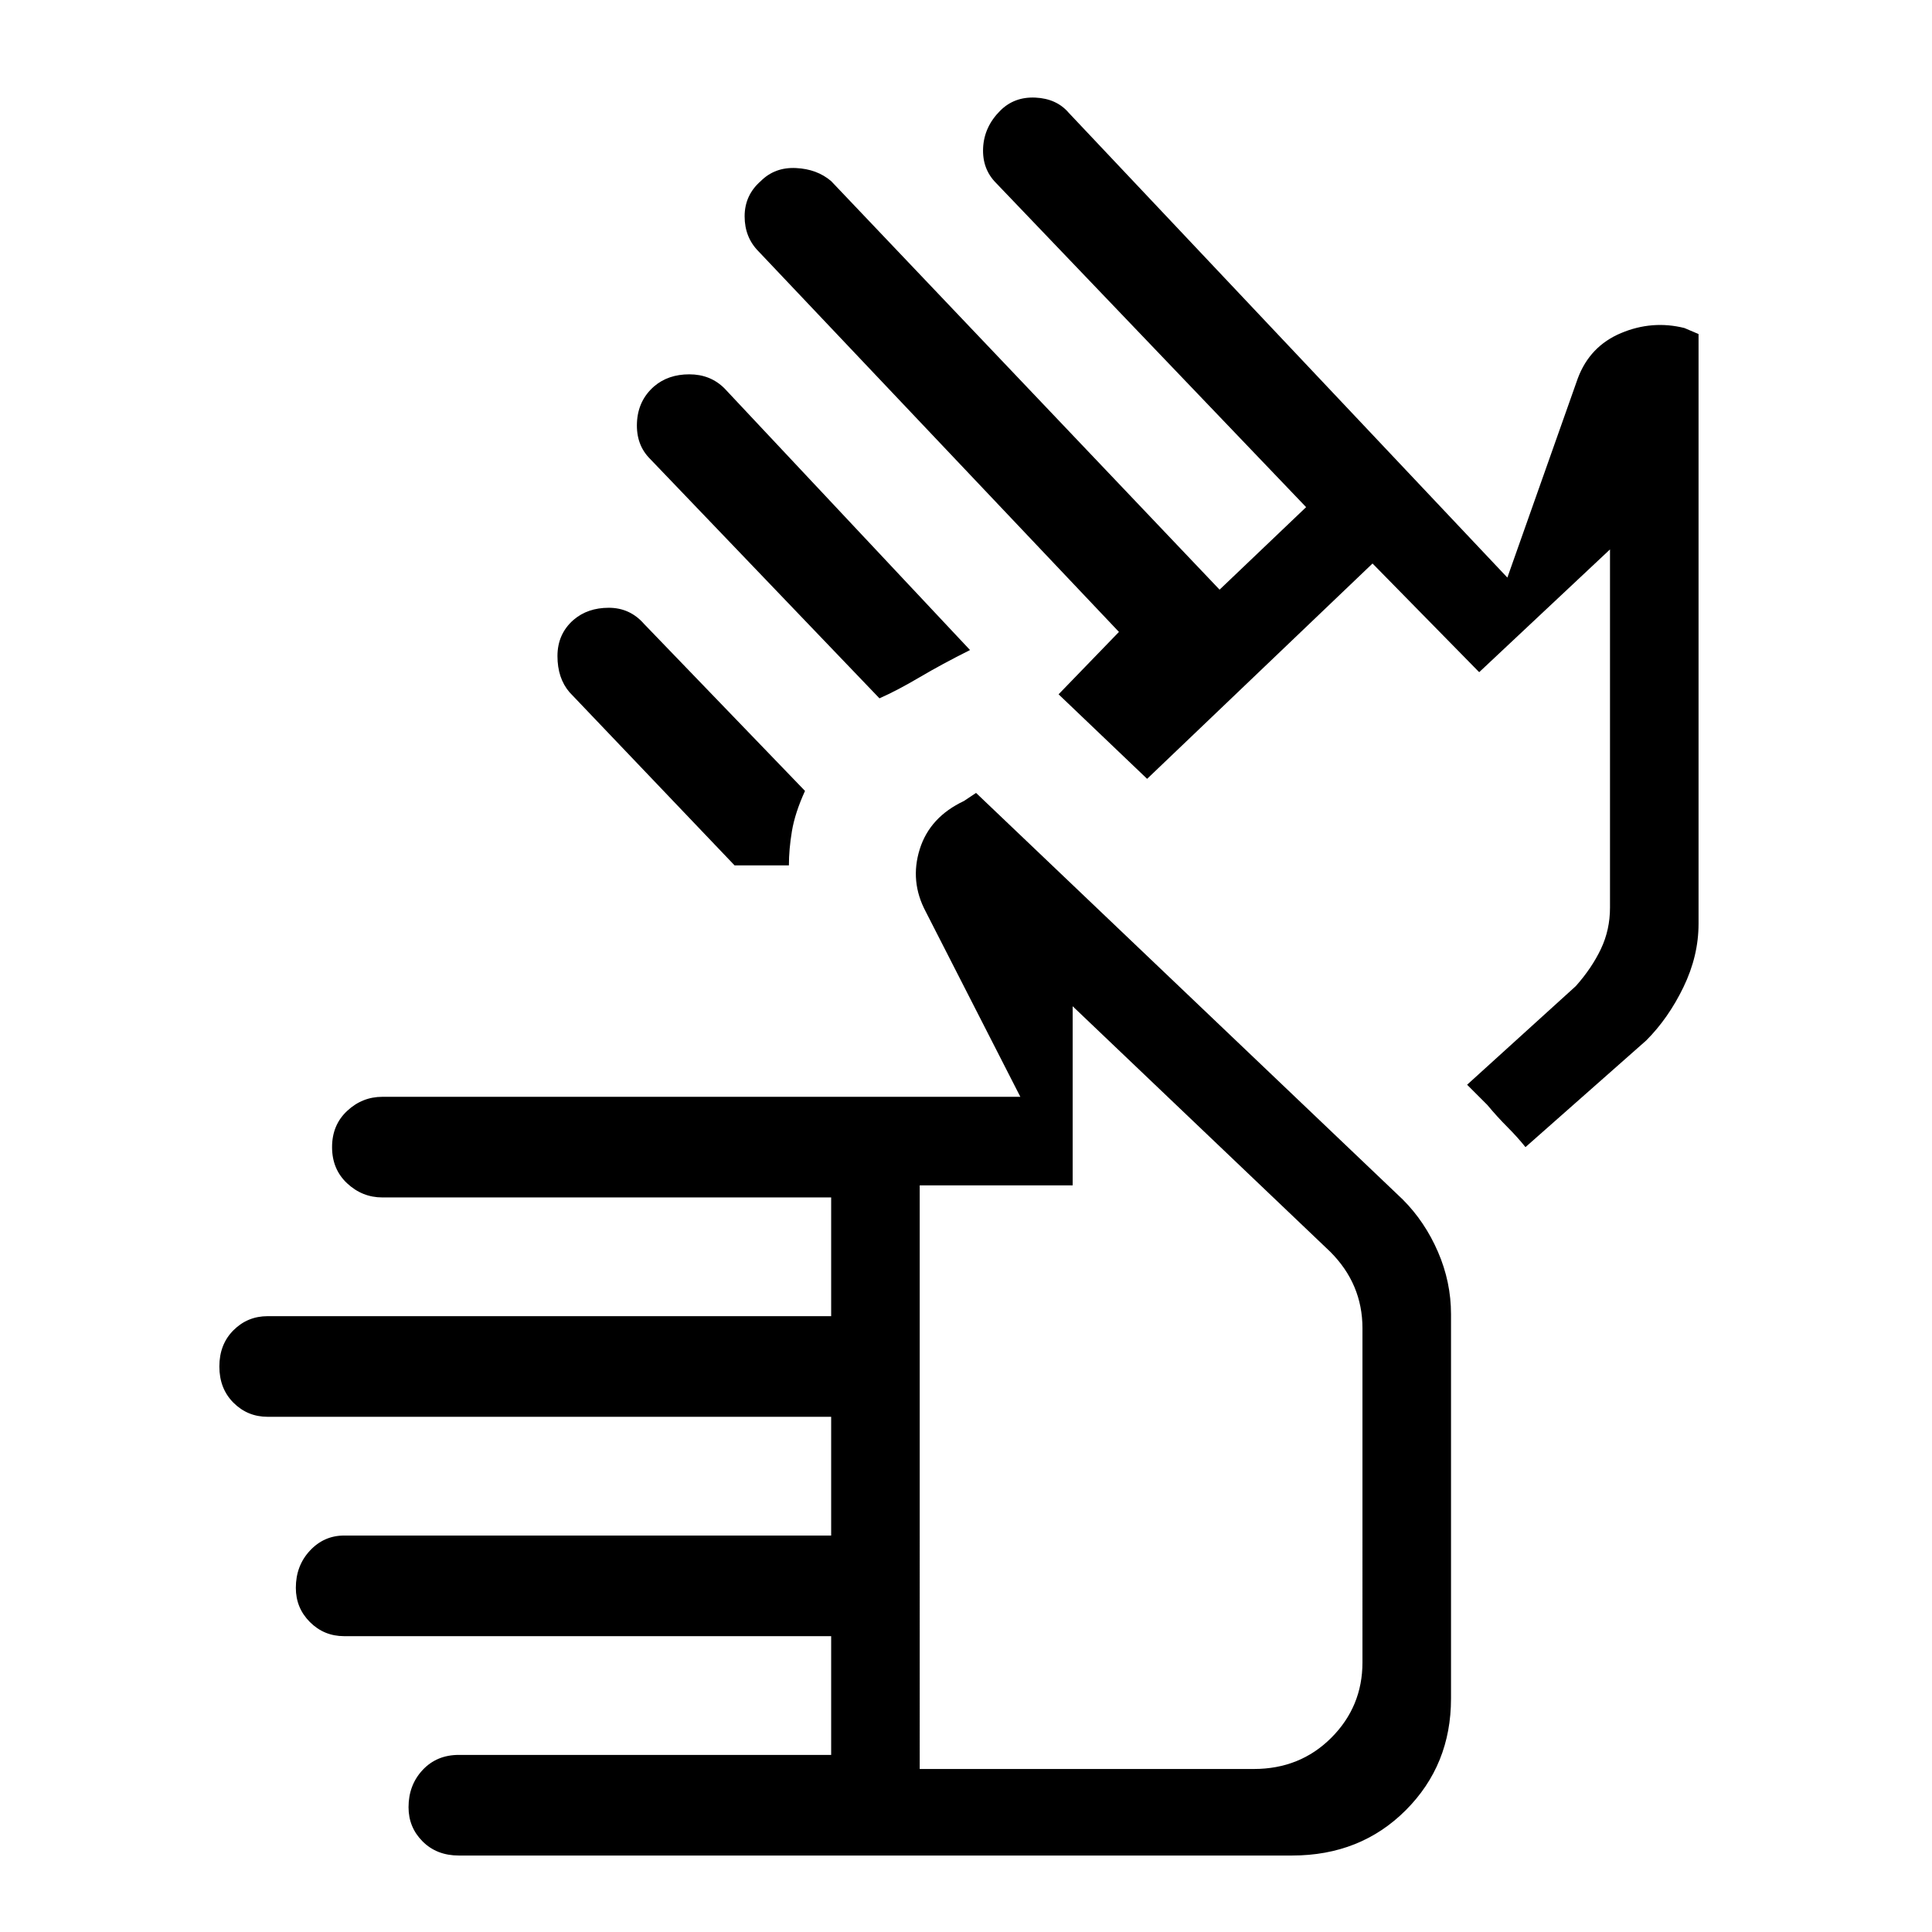 <svg xmlns="http://www.w3.org/2000/svg" height="48" width="48"><path d="M11.4 46.1q-.55 0-.9-.35t-.35-.85q0-.55.35-.925t.9-.375h9.25v-2.95H8.55q-.5 0-.85-.35t-.35-.85q0-.55.35-.925t.85-.375h12.1V35.2h-14q-.5 0-.85-.35t-.35-.9q0-.55.35-.9t.85-.35h14v-2.95H9.5q-.5 0-.875-.35t-.375-.9q0-.55.375-.9t.875-.35h15.85L23 22.65q-.4-.75-.15-1.55t1.1-1.2l.3-.2 10.6 10.1q.55.55.875 1.3.325.75.325 1.55v9.55q0 1.65-1.125 2.775T32.1 46.1Zm11.45-2.15h8.3q1.15 0 1.925-.775.775-.775.775-1.875V33q0-.55-.2-1.025-.2-.475-.6-.875l-6.4-6.1v4.45h-3.8Zm-1-26.6-5.7-5.95q-.35-.35-.325-.9.025-.55.425-.9.35-.3.875-.3t.875.35l6.1 6.5q-.7.35-1.25.675-.55.325-1 .525Zm-3.6 4.15-4.1-4.3q-.3-.35-.3-.9t.4-.9q.35-.3.875-.3t.875.4l4 4.15q-.25.55-.325 1-.075.45-.075.85Zm19.65 7q-.2-.25-.45-.5t-.5-.55l-.5-.5 2.7-2.45q.4-.45.625-.925Q40 23.1 40 22.55v-8.9l-3.25 3.05L34.1 14l-5.6 5.35-2.2-2.1 1.5-1.55-8.95-9.45q-.35-.35-.35-.875t.4-.875q.35-.35.875-.325.525.025.875.325l9.65 10.15 2.15-2.05-7.7-8.05q-.35-.35-.325-.875.025-.525.425-.925.35-.35.875-.325.525.025.825.375l10.9 11.55L39.2 9.4q.3-.8 1.075-1.125.775-.325 1.575-.125l.35.15v14.65q0 .8-.375 1.575-.375.775-.925 1.325Zm-9.55 5.95ZM32.3 23Z"/></svg>